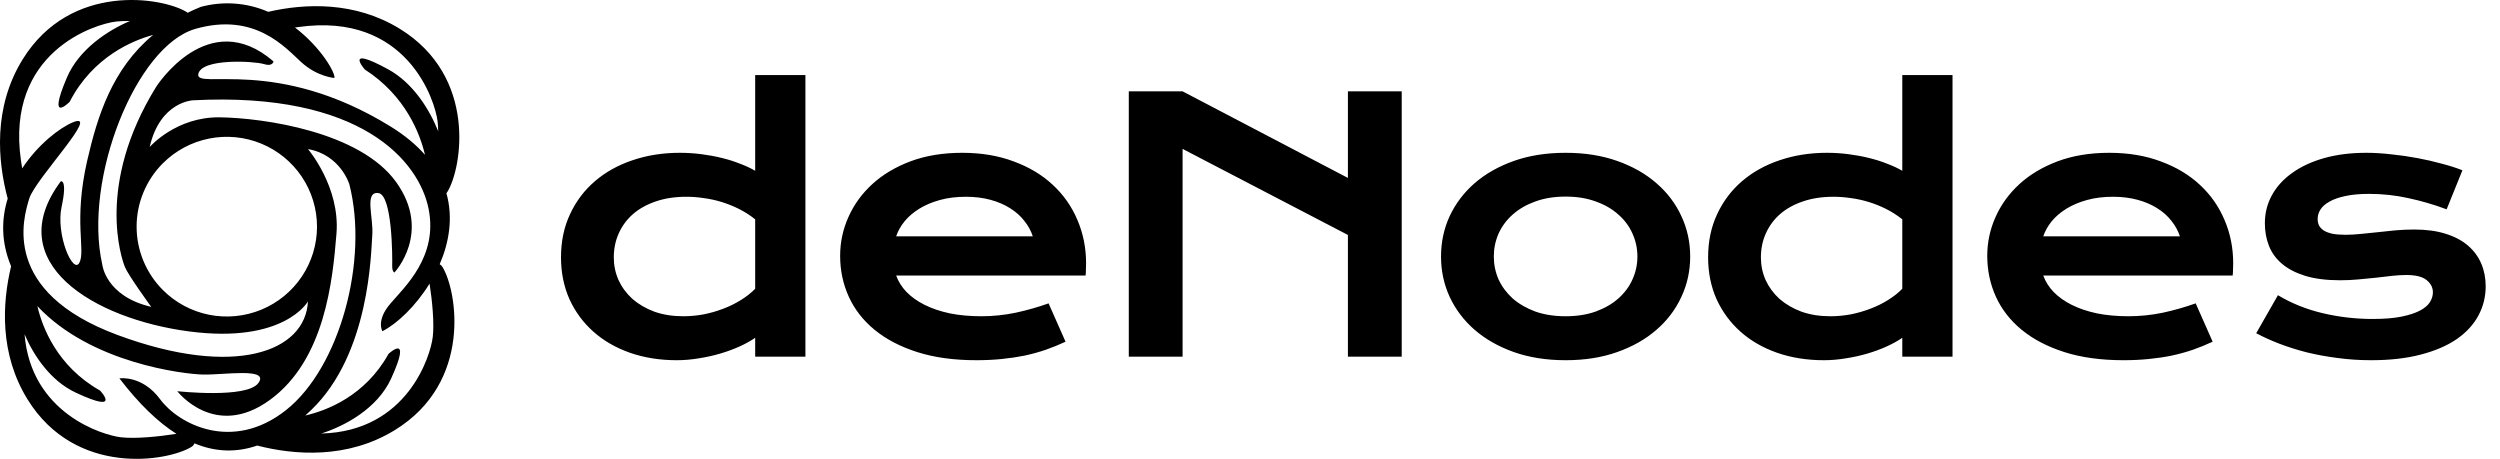 <svg width="3596" height="660" viewBox="0 0 3596 660" fill="none" xmlns="http://www.w3.org/2000/svg">
<path d="M806.949 370.178C806.949 347.229 811.262 326.558 819.889 308.166C828.515 289.611 840.396 273.824 855.533 260.803C870.833 247.619 888.899 237.528 909.732 230.529C930.729 223.368 953.434 219.787 977.848 219.787C988.264 219.787 998.518 220.438 1008.61 221.74C1018.86 223.042 1028.63 224.833 1037.91 227.111C1047.35 229.39 1056.14 232.157 1064.27 235.412C1072.57 238.505 1079.9 241.923 1086.25 245.666V107.971H1158.51V513H1086.25V485.9C1079.9 490.295 1072.41 494.445 1063.79 498.352C1055.16 502.258 1045.88 505.676 1035.95 508.605C1026.02 511.535 1015.69 513.814 1004.95 515.441C994.368 517.232 983.87 518.127 973.453 518.127C949.039 518.127 926.578 514.546 906.07 507.385C885.725 500.223 868.229 490.132 853.58 477.111C838.932 464.09 827.457 448.547 819.156 430.48C811.018 412.251 806.949 392.15 806.949 370.178ZM882.877 370.178C882.877 381.734 885.156 392.639 889.713 402.893C894.433 413.146 901.106 422.18 909.732 429.992C918.521 437.642 929.02 443.745 941.227 448.303C953.596 452.697 967.431 454.895 982.73 454.895C992.496 454.895 1002.26 453.999 1012.03 452.209C1021.79 450.256 1031.15 447.57 1040.1 444.152C1049.22 440.734 1057.68 436.584 1065.49 431.701C1073.47 426.818 1080.39 421.366 1086.25 415.344V315.49C1078.92 309.631 1071.19 304.667 1063.05 300.598C1054.91 296.529 1046.61 293.192 1038.15 290.588C1029.69 287.984 1021.14 286.112 1012.52 284.973C1003.89 283.671 995.507 283.02 987.369 283.02C970.768 283.02 955.956 285.298 942.936 289.855C930.077 294.25 919.173 300.354 910.221 308.166C901.432 315.979 894.677 325.174 889.957 335.754C885.237 346.333 882.877 357.808 882.877 370.178ZM1208.46 367.98C1208.46 348.449 1212.45 329.813 1220.43 312.072C1228.4 294.169 1239.88 278.381 1254.85 264.709C1269.82 251.037 1288.13 240.132 1309.78 231.994C1331.59 223.856 1356.33 219.787 1384 219.787C1411.51 219.787 1436.25 223.938 1458.22 232.238C1480.35 240.376 1499.07 251.607 1514.37 265.93C1529.83 280.253 1541.63 297.098 1549.77 316.467C1558.07 335.835 1562.22 356.587 1562.22 378.723C1562.22 381.49 1562.14 384.501 1561.98 387.756C1561.98 390.848 1561.82 393.697 1561.49 396.301H1289.03C1292.12 404.927 1297.09 412.821 1303.92 419.982C1310.92 427.144 1319.63 433.329 1330.04 438.537C1340.46 443.745 1352.51 447.814 1366.18 450.744C1379.85 453.511 1394.99 454.895 1411.59 454.895C1428.19 454.895 1444.71 453.186 1461.15 449.768C1477.59 446.187 1493.29 441.711 1508.27 436.34L1532.68 491.516C1523.24 495.91 1513.64 499.816 1503.87 503.234C1494.27 506.49 1484.18 509.257 1473.6 511.535C1463.18 513.651 1452.2 515.279 1440.64 516.418C1429.25 517.557 1417.2 518.127 1404.51 518.127C1372.12 518.127 1343.72 514.221 1319.3 506.408C1294.89 498.596 1274.46 487.935 1258.02 474.426C1241.58 460.917 1229.21 445.048 1220.91 426.818C1212.61 408.589 1208.46 388.977 1208.46 367.98ZM1485.56 339.904C1482.96 331.929 1478.89 324.523 1473.36 317.688C1467.98 310.689 1461.23 304.667 1453.09 299.621C1444.95 294.413 1435.51 290.344 1424.77 287.414C1414.03 284.484 1402.23 283.02 1389.37 283.02C1375.7 283.02 1363.25 284.566 1352.02 287.658C1340.79 290.751 1330.94 294.901 1322.48 300.109C1314.01 305.318 1306.93 311.34 1301.24 318.176C1295.7 325.012 1291.63 332.255 1289.03 339.904H1485.56ZM1623.65 131.408H1701.04L1938.83 255.92V131.408H2016.23V513H1938.83V337.951L1701.04 214.172V513H1623.65V131.408ZM2072.77 368.957C2072.77 348.286 2076.92 328.918 2085.22 310.852C2093.68 292.785 2105.65 276.997 2121.11 263.488C2136.73 249.979 2155.53 239.318 2177.51 231.506C2199.64 223.693 2224.46 219.787 2251.97 219.787C2279.48 219.787 2304.21 223.693 2326.19 231.506C2348.32 239.318 2367.12 249.979 2382.58 263.488C2398.21 276.997 2410.17 292.785 2418.47 310.852C2426.94 328.918 2431.17 348.286 2431.17 368.957C2431.17 389.628 2426.94 408.996 2418.47 427.062C2410.17 445.129 2398.21 460.917 2382.58 474.426C2367.12 487.935 2348.32 498.596 2326.19 506.408C2304.21 514.221 2279.48 518.127 2251.97 518.127C2224.46 518.127 2199.64 514.221 2177.51 506.408C2155.53 498.596 2136.73 487.935 2121.11 474.426C2105.65 460.917 2093.68 445.129 2085.22 427.062C2076.92 408.996 2072.77 389.628 2072.77 368.957ZM2148.7 368.957C2148.7 380.513 2150.98 391.499 2155.53 401.916C2160.25 412.17 2167.01 421.285 2175.8 429.26C2184.75 437.072 2195.57 443.339 2208.27 448.059C2221.13 452.616 2235.69 454.895 2251.97 454.895C2268.24 454.895 2282.73 452.616 2295.43 448.059C2308.28 443.339 2319.11 437.072 2327.9 429.26C2336.85 421.285 2343.6 412.17 2348.16 401.916C2352.88 391.499 2355.24 380.513 2355.24 368.957C2355.24 357.401 2352.88 346.415 2348.16 335.998C2343.6 325.581 2336.85 316.467 2327.9 308.654C2319.11 300.679 2308.28 294.413 2295.43 289.855C2282.73 285.135 2268.24 282.775 2251.97 282.775C2235.69 282.775 2221.13 285.135 2208.27 289.855C2195.57 294.413 2184.75 300.679 2175.8 308.654C2167.01 316.467 2160.25 325.581 2155.53 335.998C2150.98 346.415 2148.7 357.401 2148.7 368.957ZM2456.95 370.178C2456.95 347.229 2461.26 326.558 2469.89 308.166C2478.51 289.611 2490.4 273.824 2505.53 260.803C2520.83 247.619 2538.9 237.528 2559.73 230.529C2580.73 223.368 2603.43 219.787 2627.85 219.787C2638.26 219.787 2648.52 220.438 2658.61 221.74C2668.86 223.042 2678.63 224.833 2687.91 227.111C2697.35 229.39 2706.14 232.157 2714.27 235.412C2722.57 238.505 2729.9 241.923 2736.25 245.666V107.971H2808.51V513H2736.25V485.9C2729.9 490.295 2722.41 494.445 2713.79 498.352C2705.16 502.258 2695.88 505.676 2685.95 508.605C2676.02 511.535 2665.69 513.814 2654.95 515.441C2644.37 517.232 2633.87 518.127 2623.45 518.127C2599.04 518.127 2576.58 514.546 2556.07 507.385C2535.73 500.223 2518.23 490.132 2503.58 477.111C2488.93 464.09 2477.46 448.547 2469.16 430.48C2461.02 412.251 2456.95 392.15 2456.95 370.178ZM2532.88 370.178C2532.88 381.734 2535.16 392.639 2539.71 402.893C2544.43 413.146 2551.11 422.18 2559.73 429.992C2568.52 437.642 2579.02 443.745 2591.23 448.303C2603.6 452.697 2617.43 454.895 2632.73 454.895C2642.5 454.895 2652.26 453.999 2662.03 452.209C2671.79 450.256 2681.15 447.57 2690.1 444.152C2699.22 440.734 2707.68 436.584 2715.49 431.701C2723.47 426.818 2730.39 421.366 2736.25 415.344V315.49C2728.92 309.631 2721.19 304.667 2713.05 300.598C2704.91 296.529 2696.61 293.192 2688.15 290.588C2679.69 287.984 2671.14 286.112 2662.52 284.973C2653.89 283.671 2645.51 283.02 2637.37 283.02C2620.77 283.02 2605.96 285.298 2592.94 289.855C2580.08 294.25 2569.17 300.354 2560.22 308.166C2551.43 315.979 2544.68 325.174 2539.96 335.754C2535.24 346.333 2532.88 357.808 2532.88 370.178ZM2858.46 367.98C2858.46 348.449 2862.45 329.813 2870.43 312.072C2878.4 294.169 2889.88 278.381 2904.85 264.709C2919.82 251.037 2938.13 240.132 2959.78 231.994C2981.59 223.856 3006.33 219.787 3034 219.787C3061.51 219.787 3086.25 223.938 3108.22 232.238C3130.35 240.376 3149.07 251.607 3164.37 265.93C3179.83 280.253 3191.63 297.098 3199.77 316.467C3208.07 335.835 3212.22 356.587 3212.22 378.723C3212.22 381.49 3212.14 384.501 3211.98 387.756C3211.98 390.848 3211.82 393.697 3211.49 396.301H2939.03C2942.12 404.927 2947.09 412.821 2953.92 419.982C2960.92 427.144 2969.63 433.329 2980.04 438.537C2990.46 443.745 3002.51 447.814 3016.18 450.744C3029.85 453.511 3044.99 454.895 3061.59 454.895C3078.19 454.895 3094.71 453.186 3111.15 449.768C3127.59 446.187 3143.29 441.711 3158.27 436.34L3182.68 491.516C3173.24 495.91 3163.64 499.816 3153.87 503.234C3144.27 506.49 3134.18 509.257 3123.6 511.535C3113.18 513.651 3102.2 515.279 3090.64 516.418C3079.25 517.557 3067.2 518.127 3054.51 518.127C3022.12 518.127 2993.72 514.221 2969.3 506.408C2944.89 498.596 2924.46 487.935 2908.02 474.426C2891.58 460.917 2879.21 445.048 2870.91 426.818C2862.61 408.589 2858.46 388.977 2858.46 367.98ZM3135.56 339.904C3132.96 331.929 3128.89 324.523 3123.36 317.688C3117.98 310.689 3111.23 304.667 3103.09 299.621C3094.95 294.413 3085.51 290.344 3074.77 287.414C3064.03 284.484 3052.23 283.02 3039.37 283.02C3025.7 283.02 3013.25 284.566 3002.02 287.658C2990.79 290.751 2980.94 294.901 2972.48 300.109C2964.01 305.318 2956.93 311.34 2951.24 318.176C2945.7 325.012 2941.63 332.255 2939.03 339.904H3135.56ZM3276.58 424.621C3296.11 436.34 3317.59 444.966 3341.03 450.5C3364.47 456.034 3388.48 458.801 3413.05 458.801C3429.65 458.801 3443.49 457.661 3454.56 455.383C3465.62 453.104 3474.49 450.174 3481.17 446.594C3487.84 443.013 3492.56 438.944 3495.33 434.387C3498.1 429.829 3499.48 425.191 3499.48 420.471C3499.48 413.635 3496.47 407.775 3490.45 402.893C3484.59 398.01 3474.82 395.568 3461.15 395.568C3454.8 395.568 3447.96 395.975 3440.64 396.789C3433.32 397.603 3425.59 398.498 3417.45 399.475C3409.47 400.288 3401.09 401.102 3392.3 401.916C3383.67 402.73 3374.89 403.137 3365.93 403.137C3346.4 403.137 3329.72 401.021 3315.88 396.789C3302.21 392.557 3291.06 386.779 3282.44 379.455C3273.81 372.131 3267.54 363.505 3263.64 353.576C3259.73 343.485 3257.78 332.661 3257.78 321.105C3257.78 306.457 3261.2 292.948 3268.03 280.578C3274.87 268.208 3284.63 257.548 3297.33 248.596C3310.03 239.481 3325.32 232.401 3343.23 227.355C3361.29 222.31 3381.4 219.787 3403.53 219.787C3415.09 219.787 3427.13 220.52 3439.66 221.984C3452.36 223.286 3464.81 225.077 3477.02 227.355C3489.22 229.634 3500.94 232.32 3512.17 235.412C3523.4 238.342 3533.33 241.516 3541.96 244.934L3519.25 301.086C3500.86 294.25 3482.47 288.879 3464.08 284.973C3445.85 280.904 3427.05 278.869 3407.68 278.869C3394.17 278.869 3382.7 279.927 3373.26 282.043C3363.98 283.996 3356.41 286.682 3350.55 290.1C3344.69 293.355 3340.38 297.18 3337.61 301.574C3335.01 305.806 3333.71 310.282 3333.71 315.002C3333.71 318.42 3334.36 321.512 3335.66 324.279C3337.12 327.046 3339.4 329.488 3342.5 331.604C3345.75 333.557 3349.9 335.103 3354.95 336.242C3360.16 337.219 3366.5 337.707 3373.99 337.707C3380.83 337.707 3388.07 337.3 3395.72 336.486C3403.37 335.673 3411.34 334.859 3419.64 334.045C3427.95 333.068 3436.49 332.173 3445.28 331.359C3454.23 330.546 3463.35 330.139 3472.62 330.139C3489.88 330.139 3504.93 332.173 3517.79 336.242C3530.81 340.311 3541.55 346.008 3550.02 353.332C3558.48 360.656 3564.83 369.283 3569.06 379.211C3573.29 389.139 3575.41 399.963 3575.41 411.682C3575.41 426.818 3571.91 440.897 3564.91 453.918C3557.91 466.939 3547.49 478.251 3533.66 487.854C3519.82 497.294 3502.57 504.699 3481.9 510.07C3461.39 515.441 3437.63 518.127 3410.61 518.127C3394.01 518.127 3377.98 517.069 3362.52 514.953C3347.05 513 3332.32 510.314 3318.33 506.896C3304.33 503.316 3291.15 499.165 3278.78 494.445C3266.57 489.725 3255.42 484.68 3245.33 479.309L3276.58 424.621Z" fill="black"/>
<g clip-path="url(#clip0_6020_786)">
<path d="M632.454 380.083C646.042 348.618 652.006 312.972 642.124 277.863C642.63 277.302 643.083 276.697 643.478 276.055C664.491 241.959 686.934 110.207 575.073 41.423C510.538 1.74 439.05 4.782 385.818 16.999C355.238 3.713 321.026 1.206 288.823 9.891C282.229 12.57 275.906 15.395 269.856 18.367C269.343 17.915 268.79 17.508 268.205 17.152C233.959 -3.78 101.71 -26.137 32.651 85.286C-10.219 154.491 -3.381 231.723 11.082 285.65C2.055 314.704 1.258 347.833 15.96 383.039C3.13 436.363 -0.874 509.137 39.748 574.697C108.797 686.13 241.046 663.772 275.292 642.879C277.318 641.722 278.876 639.899 279.7 637.722C310.729 650.647 340.72 650.953 369.972 640.898C423.944 654.741 499.859 660.51 568.024 618.599C679.885 549.814 657.432 418.072 636.42 383.967C635.47 382.342 634.1 381.001 632.454 380.083ZM433.288 89.4C456.336 110.446 480.978 112.168 480.978 112.168C482.966 105.605 462.108 68.401 424.318 39.614C425.807 39.385 427.295 39.155 428.803 38.945C585.867 16.569 626.125 145.326 629.515 175.136C629.995 179.278 630.245 183.889 630.312 188.807C617.827 157.524 594.318 119.334 558.286 99.684C493.348 64.287 524.751 99.971 524.751 99.971C583.908 138.017 604.354 193.246 611.288 222.663C598.736 208.409 582.477 194.709 561.791 181.957C397.227 80.359 280.766 129.838 285.222 106.581C289.678 83.325 366.486 88.012 379.489 92.145C392.492 96.278 393.385 88.318 393.385 88.318C299.387 7.05 224.605 124.93 224.605 124.93C137.502 265.885 174.945 372.276 179.67 384.062C184.395 395.848 217.508 441.386 217.508 441.386C151.888 426.079 147.153 380.723 147.153 380.723C119.37 257.639 195.631 65.846 281.16 41.499C366.688 17.152 410.239 68.391 433.288 89.4ZM234.496 234.669C252.637 216.589 275.753 204.274 300.921 199.283C326.088 194.291 352.177 196.847 375.886 206.626C399.595 216.406 419.86 232.971 434.118 254.225C448.376 275.479 455.986 300.468 455.986 326.031C455.986 351.594 448.376 376.583 434.118 397.837C419.86 419.091 399.595 435.656 375.886 445.435C352.177 455.215 326.088 457.771 300.921 452.779C275.753 447.787 252.637 435.473 234.496 417.392C210.173 393.164 196.505 360.304 196.498 326.039C196.49 291.773 210.145 258.908 234.458 234.669H234.496ZM30.164 230.996C7.682 74.533 136.954 34.439 166.879 31.005C173.53 30.327 180.217 30.065 186.902 30.22C154.778 43.862 113.32 71.012 96.034 112.005C67.032 180.426 100.25 146.369 100.25 146.369C133.862 81.201 191.665 57.983 220.235 50.214C161.654 98.871 140.21 166.325 125.276 231.751C105.57 318.129 123.356 360.136 114.242 377.806C105.128 395.475 79.958 337.367 88.63 297.321C97.302 257.275 87.448 260.805 87.448 260.805C-0 377.777 134.736 458.654 271.892 476.715C409.049 494.777 442.949 433.531 442.949 433.531C439.405 506.162 337.311 544.246 169.03 481.824C0.749 419.402 33.448 313.786 42.12 285.516C50.792 257.247 146.567 158.7 104.783 175.968C85.96 183.755 54.566 207.739 31.921 242.179C31.307 238.515 30.731 234.794 30.164 230.996ZM230.482 574.477C204.476 539.147 171.757 544.247 171.757 544.247C199.972 581.069 227.246 607.205 253.742 624.042C227.899 628.07 195.017 631.389 173.947 628.978C147.643 625.974 44.588 594.615 35.302 480.8C48.574 511.701 72.64 547.767 109.008 564.786C176.607 596.356 143.936 561.792 143.936 561.792C81.715 526.644 60.693 470.095 53.779 440.352C131.039 522.913 265.141 538.057 291.637 538.755C321.59 539.54 388.2 528.146 371.653 550.924C355.106 573.702 254.99 562.701 254.99 562.701C254.99 562.701 308.981 632.977 388.2 575.262C467.418 517.546 478.472 403.693 483.975 336.162C489.477 268.631 442.987 214.445 442.987 214.445C489.89 222.692 502.529 265.149 502.529 265.149C530.513 374.687 488.738 528.595 411.488 589.841C334.238 651.087 256.527 609.816 230.482 574.477ZM622.447 484.857C619.326 511.921 585.838 620.579 462.069 623.573C495.931 612.859 542.949 587.593 562.598 544.514C593.646 476.495 558.882 509.003 558.882 509.003C525.125 569.703 470.002 590.578 439.088 597.686C441.969 595.132 444.773 592.51 447.606 589.793C532.347 508.477 533.528 362.863 535.497 338.123C537.466 313.384 523.675 275.308 544.14 277.662C564.605 280.015 564.442 371.884 564.144 381.604C563.847 391.323 567.4 391.916 567.4 391.916C567.4 391.916 621.784 334.201 569.762 261.81C517.74 189.419 379.105 169.645 316.135 168.755C253.166 167.865 215.299 211.451 215.299 211.451C230.213 146.034 277.539 144.264 277.539 144.264C520.228 131.608 602.99 232.278 616.541 300.631C630.091 368.985 582.544 412.227 561.561 436.669C540.577 461.112 550.037 476.419 550.037 476.419C571.039 465.762 597.804 440.563 617.895 407.95C621.774 433.273 624.809 464.556 622.476 484.857H622.447Z" fill="black"/>
</g>
<defs>
<clipPath id="clip0_6020_786">
<rect width="660.696" height="660" fill="white"/>
</clipPath>
</defs>
</svg>
